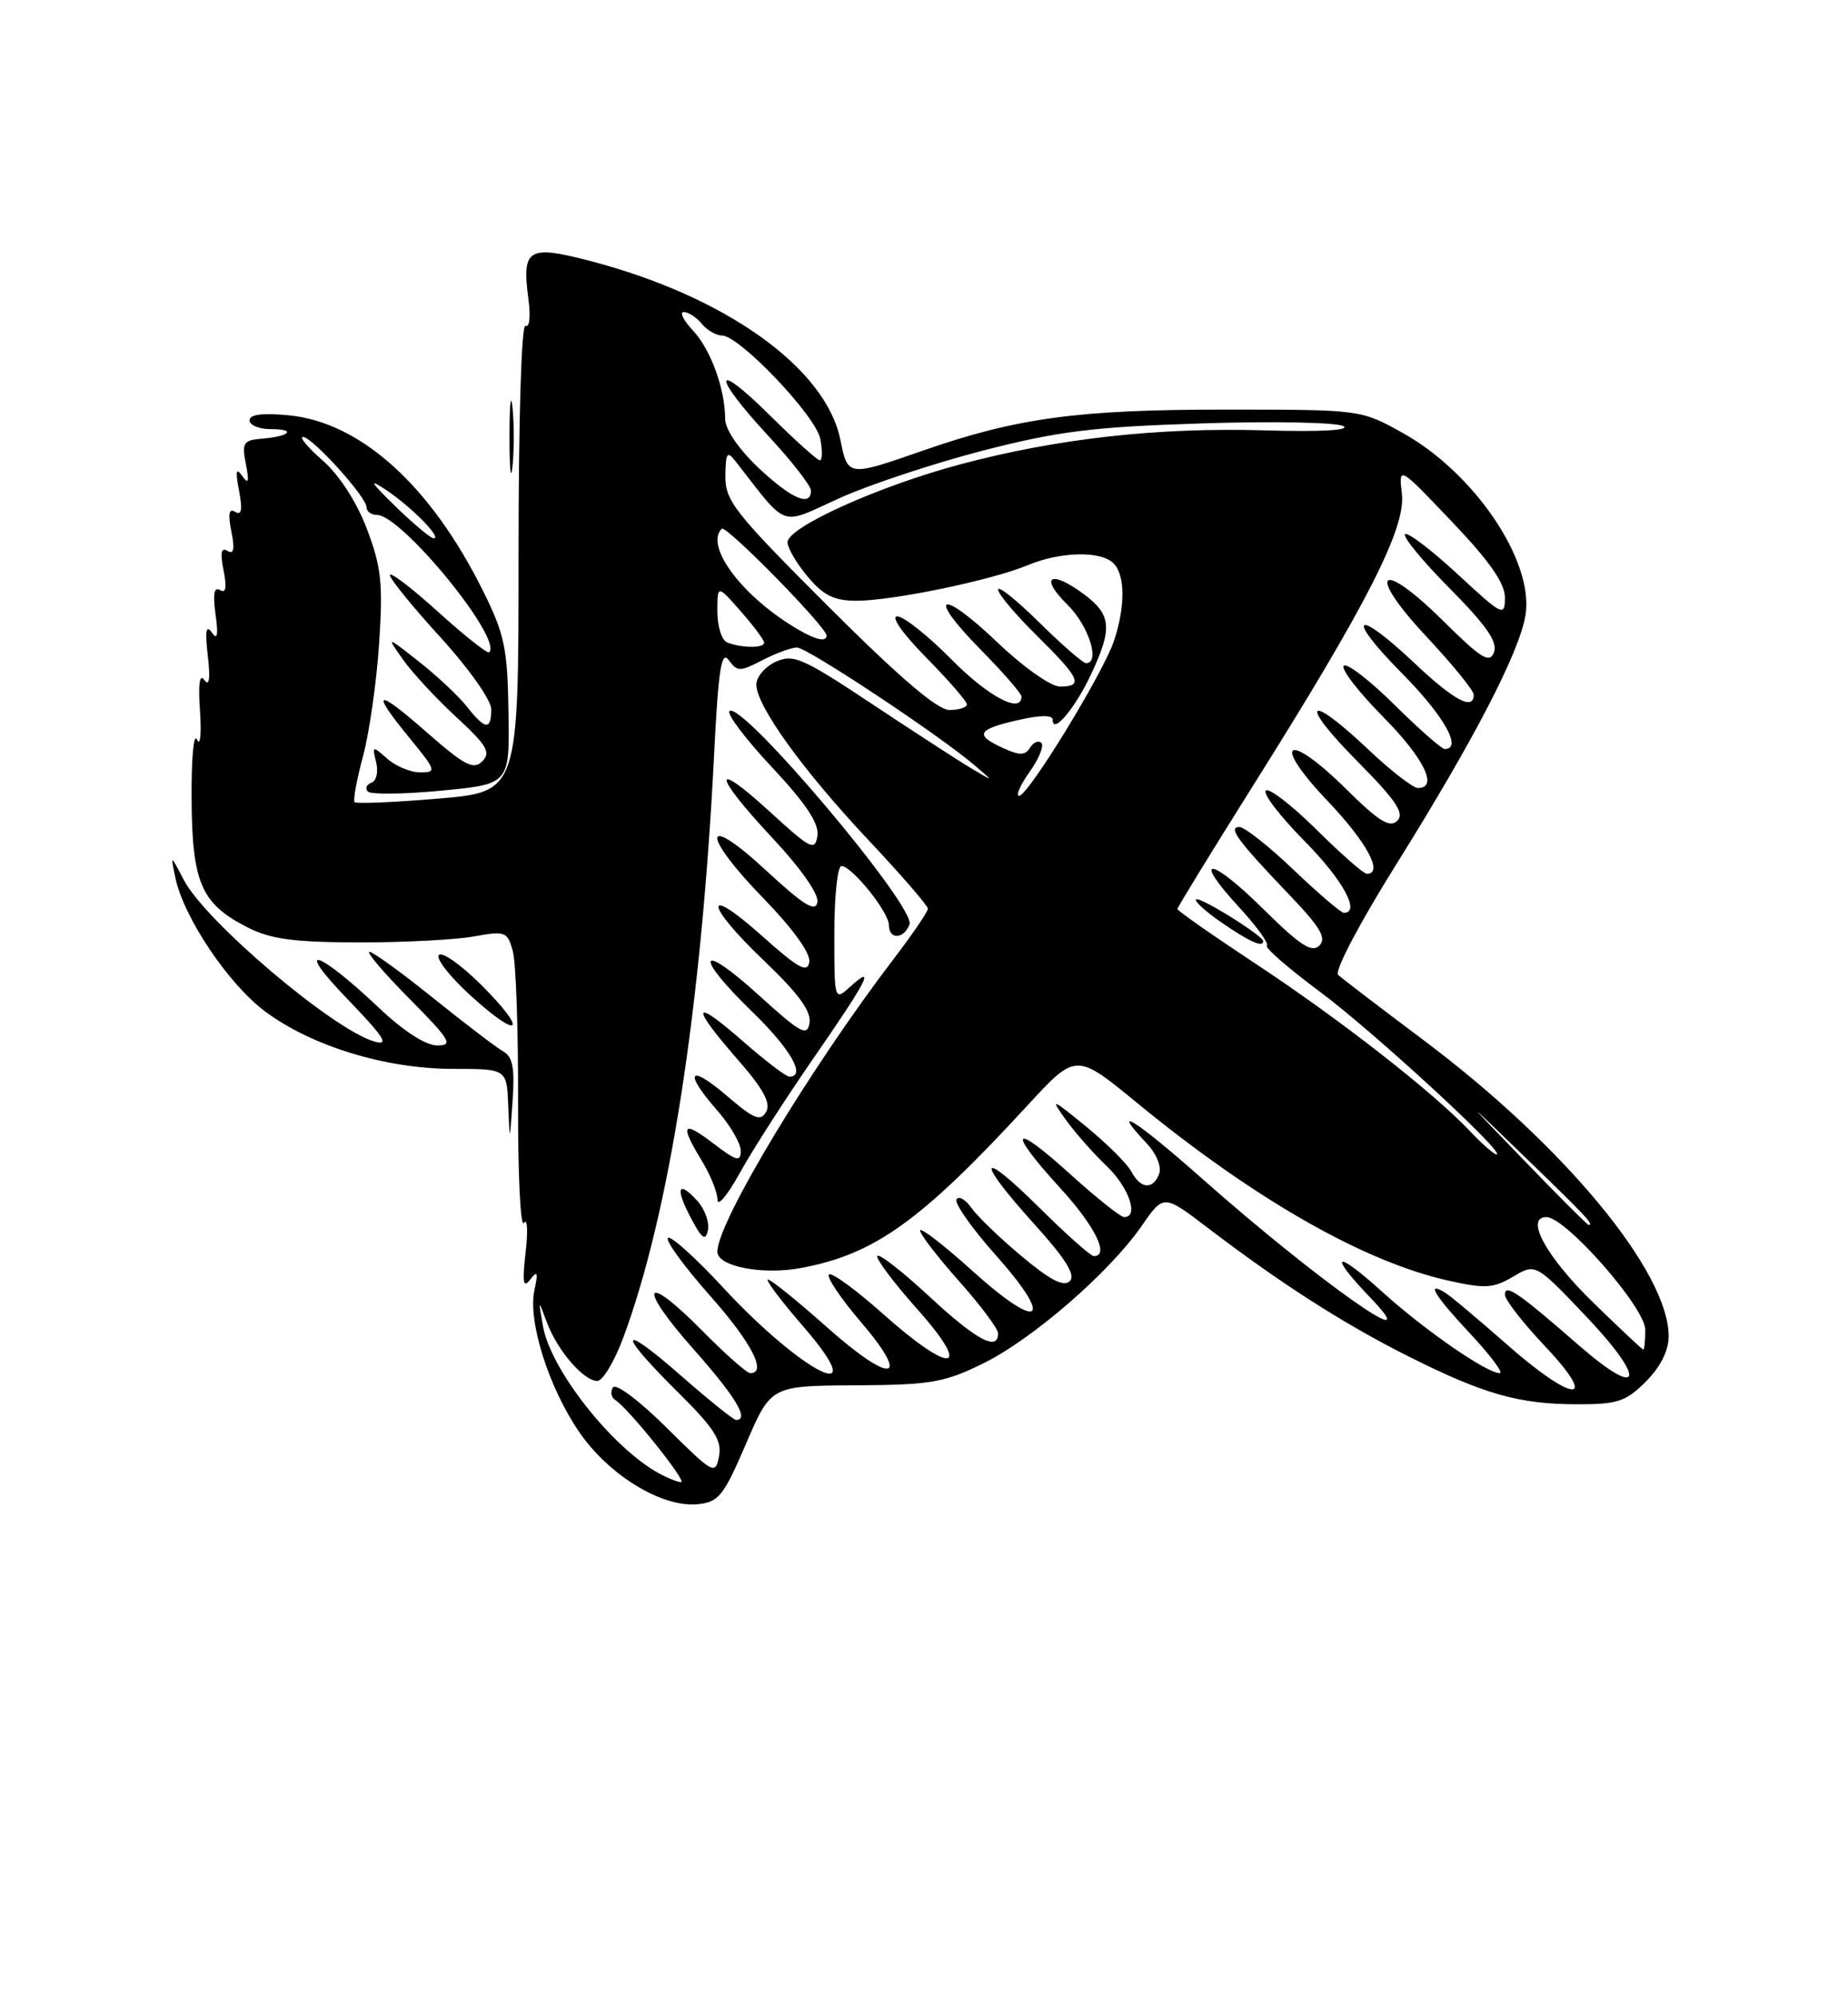 <?xml version="1.0" encoding="UTF-8" standalone="no"?>
<!DOCTYPE svg PUBLIC "-//W3C//DTD SVG 1.1//EN" "http://www.w3.org/Graphics/SVG/1.1/DTD/svg11.dtd" >
<svg xmlns="http://www.w3.org/2000/svg" xmlns:xlink="http://www.w3.org/1999/xlink" version="1.1" viewBox="0 0 237 256">
 <g >
 <path fill="currentColor"
d=" M 95.67 185.06 C 98.87 177.62 98.87 177.62 109.69 177.56 C 119.37 177.51 121.08 177.21 126.06 174.77 C 132.42 171.65 142.26 163.11 146.41 157.14 C 149.23 153.06 149.23 153.06 154.87 157.36 C 164.26 164.52 172.32 169.68 180.61 173.84 C 190.31 178.71 194.82 179.99 202.33 179.99 C 207.44 180.00 208.51 179.64 211.08 177.08 C 212.95 175.20 214.00 173.12 214.00 171.27 C 214.00 163.01 200.57 146.80 182.50 133.27 C 177.00 129.15 172.10 125.41 171.61 124.95 C 171.11 124.48 174.35 118.33 179.05 110.81 C 189.02 94.86 194.87 83.59 195.64 78.84 C 196.76 71.93 189.08 60.57 179.82 55.45 C 174.50 52.50 174.50 52.50 157.00 52.50 C 138.29 52.50 130.43 53.56 118.50 57.71 C 108.70 61.12 108.74 61.12 107.77 56.35 C 105.89 47.15 93.04 37.97 75.66 33.44 C 67.73 31.37 66.91 31.87 67.76 38.28 C 68.07 40.56 67.91 42.06 67.40 41.75 C 66.87 41.42 66.50 53.67 66.50 71.34 C 66.50 101.50 66.50 101.50 56.19 102.36 C 50.53 102.84 45.71 103.04 45.48 102.81 C 45.26 102.59 45.74 99.95 46.55 96.95 C 47.36 93.95 48.29 87.45 48.62 82.50 C 49.13 74.77 48.91 72.70 47.06 67.81 C 45.75 64.35 43.53 60.92 41.42 59.06 C 39.50 57.38 38.34 56.00 38.85 56.00 C 40.03 56.00 47.00 63.69 47.00 65.00 C 47.00 65.55 47.60 66.00 48.34 66.00 C 51.50 66.00 64.48 81.86 62.74 83.60 C 62.52 83.82 59.56 81.48 56.17 78.41 C 52.78 75.34 50.00 73.23 50.00 73.71 C 50.00 74.19 52.92 77.78 56.50 81.70 C 60.15 85.70 63.00 89.74 63.00 90.91 C 63.00 93.63 62.22 93.55 59.88 90.57 C 58.83 89.23 56.07 86.65 53.75 84.82 C 49.53 81.50 49.53 81.50 51.70 84.56 C 52.89 86.25 55.97 89.56 58.54 91.93 C 62.45 95.54 62.98 96.44 61.85 97.58 C 60.72 98.71 59.58 98.11 54.75 93.88 C 48.17 88.10 47.42 88.37 52.57 94.65 C 55.94 98.76 56.01 99.00 53.90 99.00 C 52.66 99.00 50.76 98.21 49.67 97.25 C 47.76 95.56 47.71 95.58 48.24 97.70 C 48.54 98.92 48.28 100.09 47.64 100.32 C 47.01 100.54 46.80 101.05 47.17 101.45 C 47.54 101.85 51.78 101.80 56.60 101.34 C 65.36 100.50 65.36 100.50 65.21 91.27 C 65.09 83.12 64.71 81.30 61.98 75.80 C 55.26 62.25 46.26 54.12 37.02 53.23 C 33.68 52.91 32.00 53.12 32.00 53.87 C 32.00 54.49 33.20 55.00 34.67 55.00 C 38.03 55.00 37.25 55.92 33.64 56.22 C 31.20 56.42 31.00 56.73 31.53 59.47 C 31.98 61.77 31.87 62.14 31.06 61.00 C 30.27 59.88 30.17 60.36 30.66 62.91 C 31.12 65.33 30.98 66.11 30.17 65.61 C 29.36 65.11 29.22 65.83 29.67 68.11 C 30.13 70.38 29.98 71.11 29.17 70.61 C 28.36 70.11 28.22 70.83 28.67 73.11 C 29.11 75.31 28.97 76.10 28.22 75.63 C 27.46 75.17 27.28 76.14 27.64 78.73 C 28.02 81.45 27.88 82.10 27.15 81.05 C 26.43 80.02 26.28 80.88 26.65 84.05 C 26.99 86.98 26.84 88.05 26.22 87.17 C 25.60 86.28 25.40 87.64 25.65 91.17 C 25.85 94.10 25.68 95.73 25.26 94.79 C 24.84 93.84 24.53 97.28 24.57 102.43 C 24.64 113.18 25.81 115.85 31.76 118.87 C 34.72 120.38 37.69 120.77 46.00 120.79 C 51.78 120.80 58.42 120.45 60.76 120.03 C 64.79 119.30 65.07 119.40 65.76 121.88 C 66.17 123.32 66.47 132.04 66.44 141.25 C 66.41 150.46 66.75 157.43 67.19 156.75 C 67.63 156.06 67.73 157.75 67.41 160.50 C 66.96 164.42 67.09 165.17 68.00 164.00 C 68.93 162.79 69.04 163.06 68.54 165.35 C 67.67 169.32 70.37 177.87 74.31 183.59 C 78.13 189.12 84.92 193.25 89.48 192.80 C 92.17 192.53 92.80 191.74 95.67 185.06 Z  M 64.55 134.77 C 63.69 134.29 59.66 131.22 55.59 127.95 C 51.53 124.68 47.83 122.00 47.38 122.00 C 46.93 122.00 49.23 124.70 52.50 128.00 C 57.76 133.31 58.17 134.00 56.07 134.00 C 54.60 134.00 51.73 132.15 48.57 129.15 C 40.67 121.68 37.56 120.79 44.50 127.99 C 49.29 132.96 50.00 134.07 48.00 133.49 C 42.70 131.96 26.34 118.09 23.57 112.78 C 21.86 109.50 21.86 109.50 22.49 112.50 C 23.56 117.60 29.28 126.12 34.00 129.64 C 39.99 134.10 49.48 137.00 58.11 137.00 C 65.00 137.00 65.00 137.00 65.18 141.75 C 65.37 146.50 65.37 146.50 65.74 141.07 C 66.03 136.91 65.75 135.44 64.55 134.77 Z  M 61.74 126.26 C 59.17 123.70 56.72 121.96 56.29 122.40 C 55.85 122.84 57.70 125.19 60.38 127.63 C 66.73 133.40 67.80 132.32 61.74 126.26 Z  M 65.73 52.25 C 65.51 50.19 65.34 51.88 65.34 56.00 C 65.34 60.12 65.51 61.81 65.73 59.75 C 65.94 57.69 65.94 54.31 65.73 52.25 Z  M 84.50 188.84 C 78.47 185.52 70.63 175.57 69.64 170.00 C 69.02 166.50 69.02 166.50 70.14 169.50 C 71.47 173.08 74.85 177.00 76.60 177.00 C 77.29 177.00 78.77 174.55 79.89 171.56 C 85.82 155.71 89.93 129.42 91.58 96.74 C 92.13 85.76 92.51 83.32 93.46 84.61 C 94.55 86.11 94.89 86.11 97.77 84.62 C 99.49 83.73 101.49 83.00 102.20 82.99 C 103.52 82.99 120.42 94.19 125.00 98.10 C 127.50 100.24 127.50 100.24 124.50 98.44 C 122.85 97.46 117.11 93.73 111.74 90.17 C 102.93 84.32 101.74 83.80 99.49 84.82 C 98.12 85.45 97.00 86.76 97.00 87.74 C 97.00 90.47 102.96 98.73 111.40 107.70 C 115.58 112.14 119.00 116.09 119.00 116.47 C 119.00 116.84 117.05 119.71 114.67 122.83 C 103.90 136.92 92.00 156.66 92.00 160.43 C 92.00 162.33 97.77 163.45 102.75 162.52 C 112.20 160.75 118.12 156.50 131.75 141.71 C 137.99 134.94 137.99 134.94 145.75 141.30 C 160.80 153.66 174.89 161.71 185.70 164.13 C 190.46 165.20 191.50 165.13 194.04 163.64 C 196.94 161.92 196.94 161.92 203.40 168.71 C 211.25 176.97 210.60 179.50 202.45 172.41 C 194.69 165.64 193.00 164.49 193.00 165.94 C 193.00 166.59 195.32 169.57 198.15 172.56 C 205.28 180.11 201.76 179.85 193.09 172.18 C 189.46 168.99 185.94 166.03 185.25 165.63 C 182.83 164.19 184.05 166.14 188.64 171.04 C 191.19 173.77 192.85 176.00 192.33 176.00 C 190.67 176.00 182.66 170.46 177.25 165.56 C 171.19 160.08 170.23 160.57 175.75 166.33 C 183.48 174.40 168.85 164.06 154.25 151.14 C 145.69 143.56 142.11 141.30 147.13 146.63 C 148.33 147.92 148.99 149.57 148.66 150.45 C 147.86 152.53 146.29 152.41 145.09 150.16 C 144.55 149.15 141.95 146.57 139.31 144.41 C 134.83 140.75 134.66 140.69 136.67 143.50 C 137.85 145.15 140.21 147.82 141.91 149.44 C 144.77 152.16 146.10 156.00 144.17 156.00 C 143.71 156.00 140.56 153.49 137.17 150.42 C 129.74 143.69 129.08 144.74 136.00 152.31 C 140.45 157.18 142.33 161.00 140.28 161.00 C 139.88 161.00 136.73 158.20 133.28 154.78 C 125.47 147.04 125.03 148.48 132.64 156.89 C 136.68 161.36 137.97 163.43 137.20 164.20 C 136.42 164.98 134.68 164.08 131.04 161.03 C 128.24 158.69 125.34 155.90 124.58 154.82 C 123.83 153.74 122.96 153.25 122.67 153.73 C 122.37 154.21 124.63 157.43 127.70 160.87 C 135.32 169.43 133.40 170.74 124.72 162.90 C 121.02 159.57 118.00 157.24 118.00 157.72 C 118.00 158.20 120.25 161.13 123.00 164.21 C 125.75 167.30 128.00 170.31 128.00 170.91 C 128.00 173.26 125.20 171.75 119.18 166.17 C 115.73 162.97 112.73 160.63 112.51 160.98 C 112.30 161.32 114.61 164.40 117.64 167.80 C 124.86 175.91 122.06 176.27 113.20 168.37 C 109.74 165.29 106.64 163.03 106.31 163.35 C 105.98 163.68 107.81 166.41 110.38 169.41 C 116.95 177.10 114.38 177.51 106.03 170.09 C 102.26 166.74 98.86 164.00 98.49 164.00 C 98.11 164.00 100.14 166.70 103.00 170.00 C 112.23 180.65 103.06 176.19 92.68 164.97 C 89.16 161.17 86.00 158.33 85.66 158.67 C 85.32 159.01 87.74 162.32 91.02 166.03 C 96.37 172.06 98.42 176.00 96.22 176.00 C 95.78 176.00 93.01 173.55 90.05 170.55 C 82.49 162.90 81.67 164.74 88.97 172.96 C 94.37 179.06 96.14 182.00 94.40 182.00 C 94.08 182.00 90.93 179.47 87.40 176.38 C 79.39 169.34 79.03 170.62 86.85 178.35 C 91.60 183.06 92.61 184.61 92.21 186.66 C 91.75 189.08 91.50 188.95 85.49 182.99 C 81.99 179.52 78.96 177.25 78.61 177.83 C 78.25 178.40 78.38 179.12 78.89 179.43 C 80.56 180.46 88.21 190.00 87.34 189.97 C 86.88 189.95 85.60 189.44 84.50 188.84 Z  M 89.43 153.92 C 86.94 151.17 86.55 152.25 88.63 156.16 C 90.03 158.80 90.48 159.12 90.79 157.68 C 91.00 156.67 90.39 154.98 89.43 153.92 Z  M 104.37 135.57 C 111.28 125.60 112.38 123.44 109.00 126.50 C 107.01 128.30 107.00 128.25 107.00 119.65 C 107.00 114.89 107.41 111.00 107.91 111.00 C 109.25 111.00 114.00 116.91 114.00 118.58 C 114.00 120.46 115.91 120.40 116.64 118.49 C 117.50 116.26 95.06 89.69 93.55 91.15 C 93.18 91.50 95.64 94.75 99.01 98.35 C 103.39 103.03 105.06 105.55 104.83 107.12 C 104.53 109.13 103.98 108.85 98.75 104.06 C 91.18 97.14 91.39 99.20 99.08 107.43 C 102.69 111.28 105.03 114.62 104.83 115.64 C 104.58 116.96 103.07 116.03 98.25 111.57 C 90.02 103.95 89.85 106.87 98.04 115.28 C 101.73 119.08 103.96 122.19 103.79 123.30 C 103.56 124.77 102.40 124.13 97.75 119.98 C 90.08 113.13 90.35 115.88 98.07 123.22 C 102.36 127.31 104.05 129.61 103.82 131.08 C 103.54 132.91 102.73 132.47 97.25 127.50 C 89.55 120.51 88.92 122.37 96.50 129.71 C 101.40 134.46 103.42 138.00 101.23 138.00 C 100.81 138.00 98.11 135.94 95.23 133.42 C 88.79 127.78 88.49 128.81 94.56 135.75 C 97.88 139.54 98.89 141.38 98.26 142.50 C 97.54 143.78 96.71 143.45 93.20 140.44 C 88.33 136.27 87.63 137.37 92.00 142.35 C 93.65 144.23 95.00 146.55 95.00 147.50 C 95.00 148.97 94.46 148.83 91.50 146.57 C 87.52 143.53 87.14 144.08 90.00 148.77 C 91.10 150.57 92.01 152.82 92.02 153.77 C 92.03 154.72 93.32 153.17 94.89 150.32 C 96.46 147.47 100.73 140.83 104.37 135.57 Z  M 204.36 166.99 C 198.30 161.10 195.50 156.00 198.33 156.00 C 200.80 156.00 211.00 167.61 211.00 170.43 C 211.00 171.84 210.89 172.99 210.75 172.98 C 210.61 172.97 207.74 170.28 204.36 166.99 Z  M 195.48 148.75 C 187.50 140.50 187.50 140.50 195.75 148.48 C 203.41 155.88 204.46 157.00 203.73 157.00 C 203.58 157.00 199.86 153.29 195.48 148.75 Z  M 188.44 144.90 C 183.70 139.91 171.75 130.59 160.99 123.50 C 155.50 119.87 151.00 116.73 151.00 116.51 C 151.00 116.29 155.34 109.23 160.63 100.81 C 175.27 77.56 180.30 67.70 179.79 63.31 C 179.37 59.69 179.37 59.69 186.18 66.84 C 191.04 71.94 193.00 74.74 193.00 76.60 C 193.00 79.09 192.70 78.94 186.89 73.55 C 183.52 70.44 180.51 68.16 180.19 68.47 C 179.87 68.79 182.46 71.93 185.94 75.44 C 190.63 80.17 192.10 82.29 191.60 83.60 C 191.03 85.08 189.98 84.43 185.06 79.56 C 176.90 71.49 175.12 73.24 182.96 81.62 C 186.28 85.17 189.00 88.51 189.00 89.04 C 189.00 91.13 186.46 89.77 181.41 85.00 C 173.77 77.78 172.41 78.84 179.78 86.28 C 185.19 91.74 187.60 96.00 185.28 96.00 C 184.88 96.00 181.97 93.44 178.81 90.31 C 175.64 87.18 172.73 84.94 172.33 85.33 C 171.94 85.73 174.18 88.64 177.31 91.81 C 182.63 97.18 184.51 101.00 181.85 101.00 C 181.21 101.00 178.31 98.75 175.41 96.00 C 167.65 88.66 166.47 89.90 173.99 97.49 C 179.05 102.59 180.16 104.24 179.20 105.20 C 178.24 106.16 176.83 105.28 172.59 101.09 C 165.00 93.60 162.94 94.99 170.27 102.67 C 175.30 107.95 177.48 112.00 175.28 112.00 C 174.88 112.00 171.97 109.44 168.81 106.31 C 165.64 103.18 162.73 100.94 162.33 101.33 C 161.94 101.73 164.18 104.64 167.31 107.81 C 172.22 112.77 174.54 117.00 172.34 117.00 C 171.98 117.00 169.09 114.53 165.91 111.50 C 162.74 108.47 159.61 106.00 158.95 106.00 C 157.42 106.00 158.73 107.77 165.40 114.74 C 169.34 118.86 170.16 120.24 169.20 121.20 C 168.24 122.16 166.70 121.15 162.02 116.52 C 155.21 109.78 152.73 109.58 158.90 116.27 C 161.14 118.70 162.75 120.92 162.47 121.20 C 162.19 121.47 165.24 124.12 169.23 127.08 C 176.02 132.11 193.19 147.91 191.94 147.97 C 191.63 147.99 190.05 146.61 188.44 144.90 Z  M 162.00 120.63 C 162.00 119.94 153.82 114.85 153.39 115.28 C 153.15 115.51 154.66 116.87 156.73 118.29 C 160.26 120.72 162.00 121.49 162.00 120.63 Z  M 132.04 98.94 C 133.24 97.26 133.92 95.59 133.55 95.22 C 133.19 94.86 132.54 95.13 132.10 95.83 C 131.48 96.84 130.77 96.85 128.66 95.89 C 124.95 94.20 125.31 93.49 130.50 92.31 C 133.42 91.64 135.00 91.62 135.00 92.26 C 135.00 94.20 137.86 90.82 139.91 86.46 C 142.71 80.51 142.55 78.78 138.95 76.12 C 134.67 72.96 133.26 73.93 136.91 77.52 C 139.62 80.18 141.15 85.00 139.28 85.00 C 138.89 85.00 136.19 82.65 133.28 79.78 C 130.38 76.92 128.00 75.02 128.00 75.57 C 128.00 76.12 130.25 78.79 133.00 81.50 C 138.52 86.94 139.00 88.00 135.93 88.00 C 134.77 88.00 131.22 85.49 127.92 82.34 C 120.53 75.30 118.72 76.13 125.81 83.31 C 128.66 86.20 131.00 88.89 131.00 89.28 C 131.00 91.55 126.72 89.28 122.00 84.50 C 119.01 81.47 115.89 79.00 115.07 79.00 C 114.20 79.00 115.78 81.24 118.78 84.28 C 121.65 87.19 124.00 89.89 124.00 90.28 C 124.00 90.68 122.99 91.00 121.76 91.00 C 120.23 91.00 115.36 86.85 106.26 77.76 C 94.22 65.74 93.00 64.21 93.03 61.01 C 93.06 58.06 93.26 57.75 94.28 59.06 C 101.14 67.84 99.88 67.38 107.55 63.90 C 111.37 62.16 119.67 59.41 126.00 57.77 C 135.71 55.27 140.08 54.72 154.10 54.27 C 163.23 53.97 171.41 54.13 172.28 54.62 C 173.25 55.15 169.29 55.37 162.19 55.16 C 148.49 54.76 135.50 56.21 123.10 59.53 C 112.63 62.33 101.00 67.58 101.00 69.50 C 101.00 70.24 102.17 72.23 103.59 73.92 C 105.61 76.33 106.98 77.00 109.84 77.00 C 114.49 77.00 127.18 74.37 131.75 72.46 C 135.99 70.69 141.17 70.57 142.80 72.20 C 144.30 73.70 144.34 77.68 142.88 82.10 C 141.52 86.22 131.86 102.00 130.70 102.00 C 130.24 102.00 130.84 100.62 132.04 98.94 Z  M 93.25 82.34 C 92.56 82.06 92.00 80.28 92.00 78.38 C 92.00 74.93 92.00 74.93 95.00 78.35 C 96.65 80.23 98.00 82.04 98.00 82.38 C 98.00 83.10 95.07 83.07 93.25 82.34 Z  M 102.40 80.71 C 95.31 76.60 90.31 70.02 92.56 67.77 C 93.10 67.23 106.00 80.37 106.00 81.46 C 106.00 82.31 104.68 82.04 102.40 80.71 Z  M 50.71 64.90 C 47.48 61.75 47.20 61.26 49.50 62.79 C 52.75 64.95 56.74 69.00 55.62 69.00 C 55.23 69.00 53.03 67.15 50.71 64.90 Z  M 97.25 59.94 C 94.73 57.56 93.00 55.02 93.00 53.71 C 93.00 49.88 91.14 44.77 88.85 42.34 C 87.64 41.05 87.12 40.00 87.70 40.00 C 88.28 40.00 89.32 40.67 90.00 41.50 C 90.68 42.33 91.84 43.00 92.58 43.00 C 94.82 43.00 104.64 53.31 105.20 56.25 C 105.49 57.76 105.46 59.00 105.14 59.00 C 104.82 59.00 101.96 56.43 98.78 53.28 C 91.43 46.00 91.21 47.95 98.50 55.83 C 101.53 59.09 104.00 62.27 104.00 62.88 C 104.00 65.03 101.47 63.92 97.25 59.94 Z "/>
</g>
</svg>